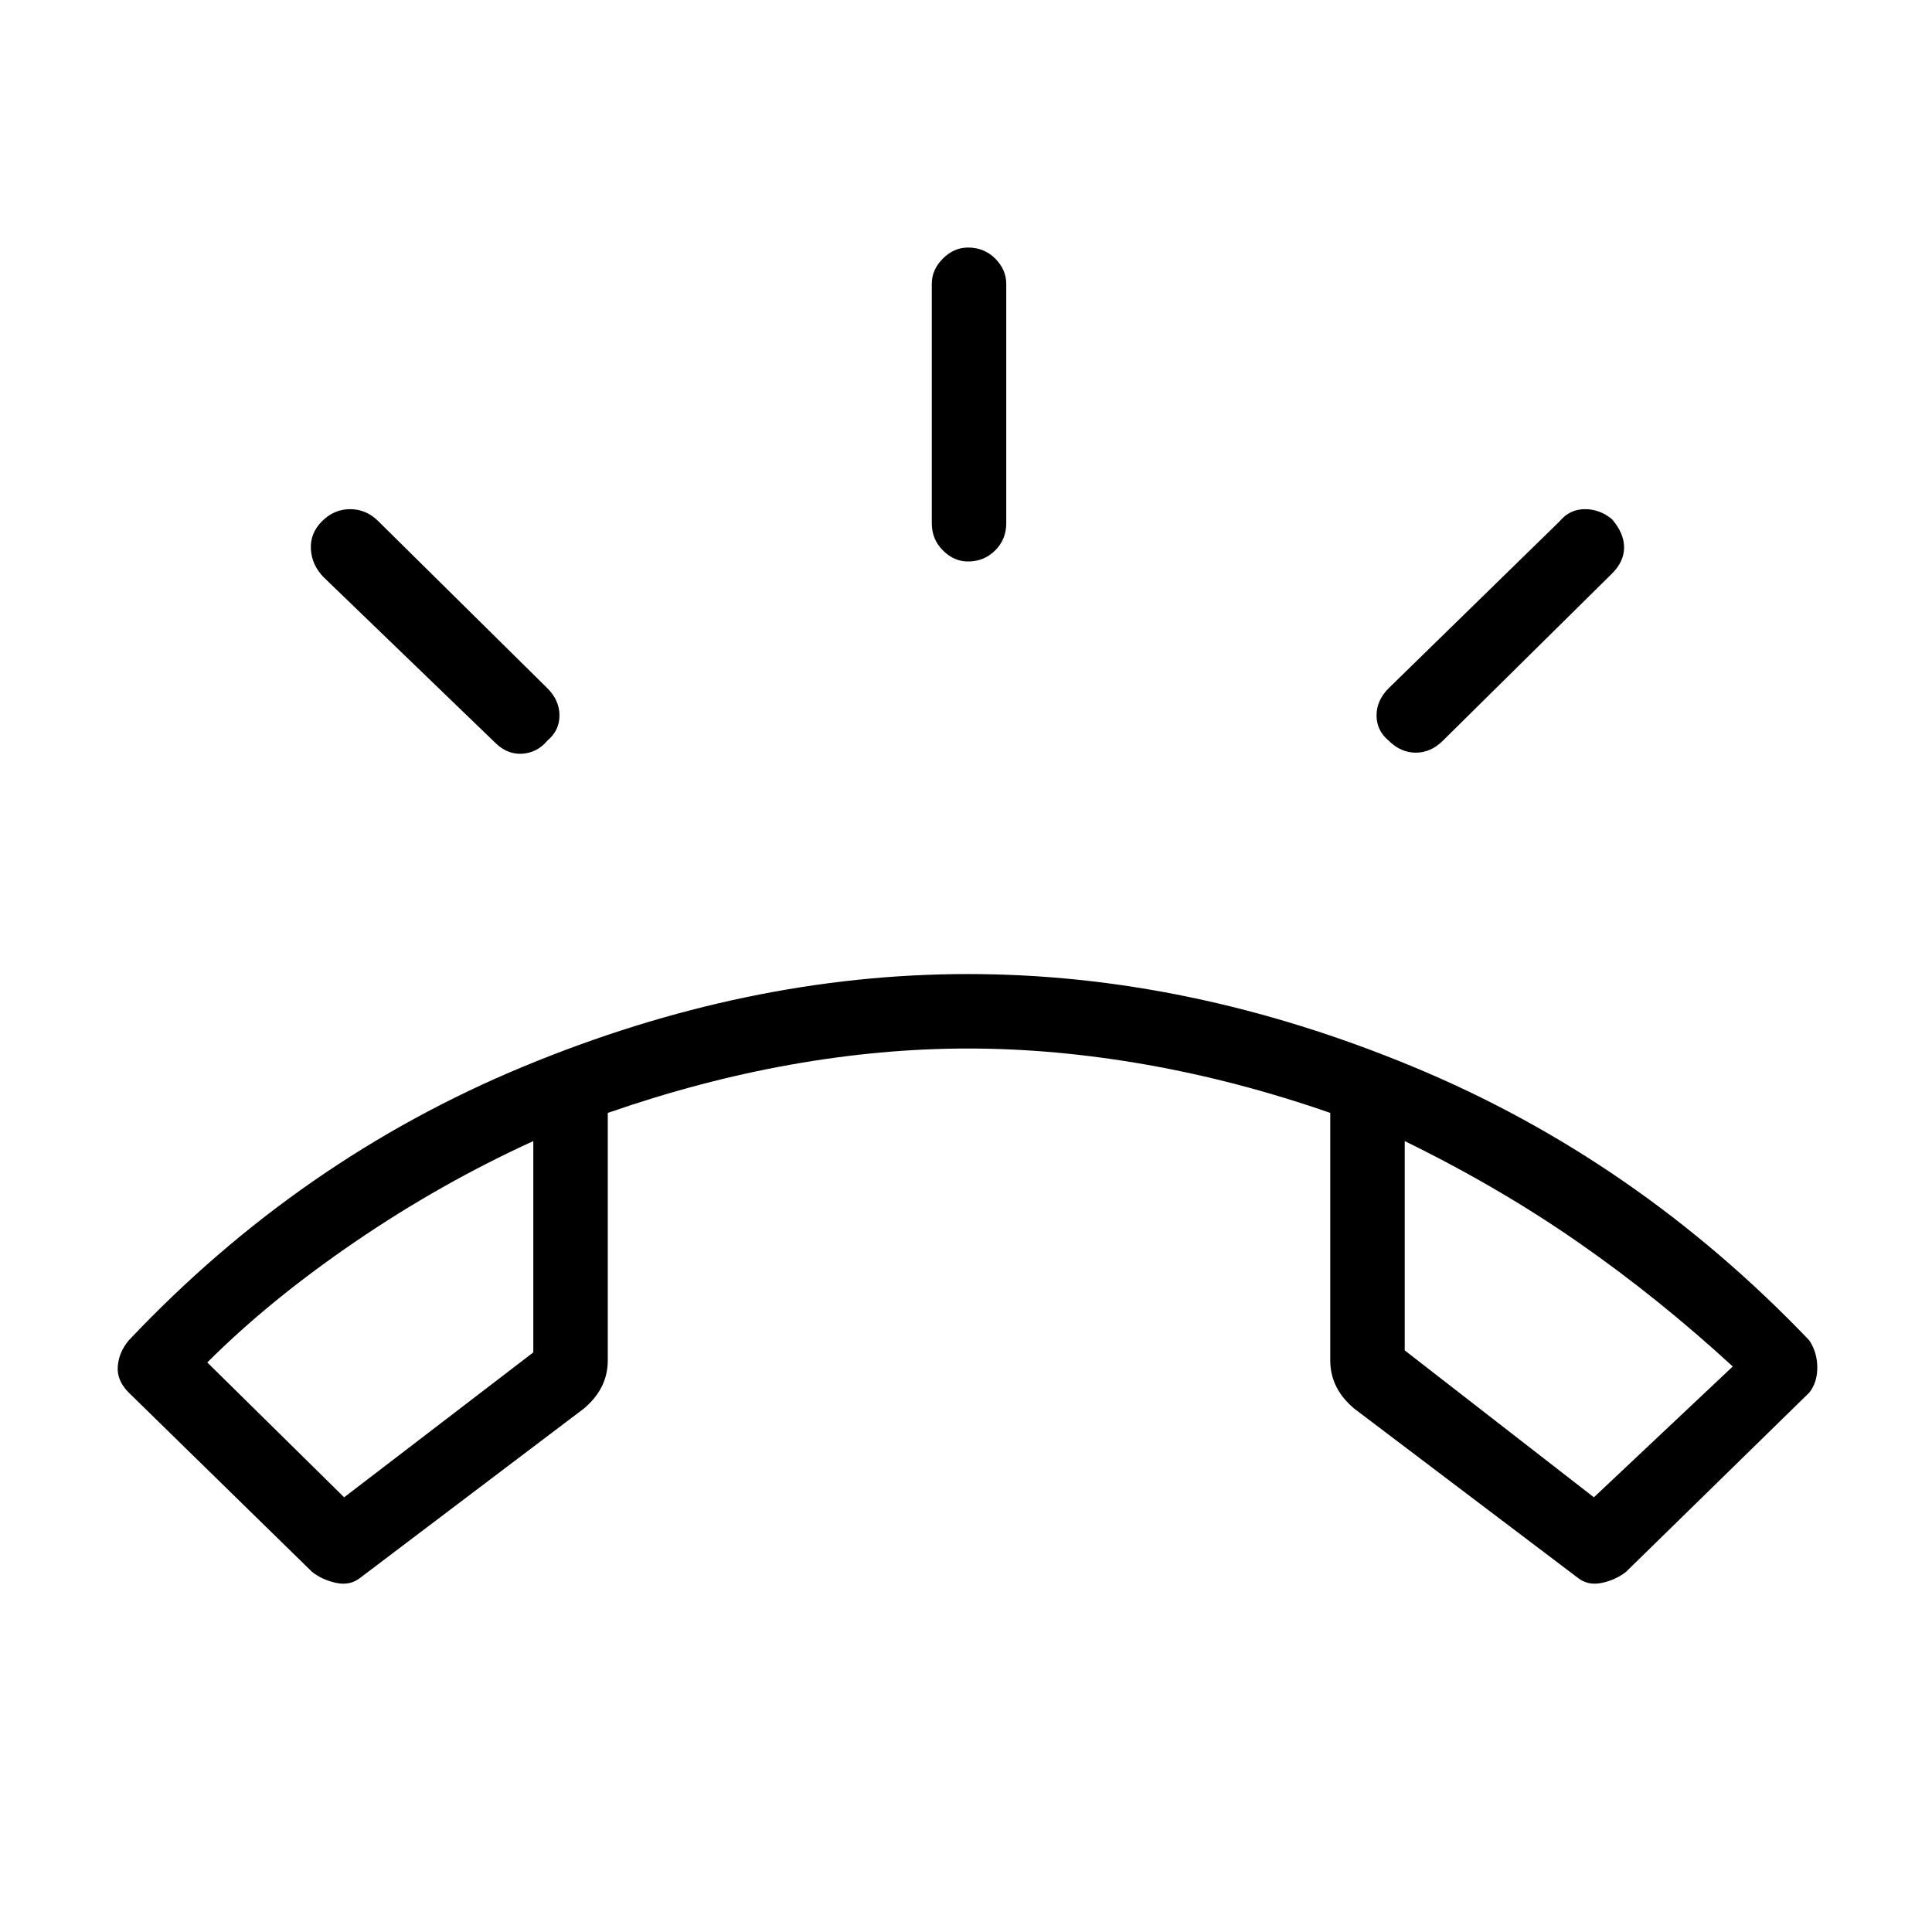 <svg xmlns="http://www.w3.org/2000/svg" height="24" width="24"><path d="M3.875 19.525 1.6 17.3Q1.45 17.15 1.463 16.975Q1.475 16.8 1.6 16.65Q3.725 14.4 6.5 13.25Q9.275 12.1 12.025 12.1Q14.775 12.1 17.55 13.25Q20.325 14.4 22.475 16.65Q22.575 16.8 22.575 16.988Q22.575 17.175 22.475 17.3L20.2 19.525Q20.075 19.625 19.9 19.663Q19.725 19.7 19.6 19.6L16.825 17.5Q16.675 17.375 16.6 17.225Q16.525 17.075 16.525 16.9V13.825Q15.375 13.425 14.238 13.225Q13.1 13.025 12.025 13.025Q10.95 13.025 9.825 13.225Q8.7 13.425 7.55 13.825V16.9Q7.55 17.075 7.475 17.225Q7.4 17.375 7.25 17.5L4.475 19.6Q4.35 19.7 4.175 19.663Q4 19.625 3.875 19.525ZM4.275 18.6 6.625 16.8V14.175Q5.475 14.7 4.413 15.425Q3.35 16.15 2.575 16.925ZM19.8 18.6 21.525 16.975Q20.6 16.125 19.613 15.438Q18.625 14.75 17.45 14.175V16.775ZM12.025 6.975Q11.85 6.975 11.713 6.837Q11.575 6.7 11.575 6.5V3.525Q11.575 3.35 11.713 3.212Q11.85 3.075 12.025 3.075Q12.225 3.075 12.363 3.212Q12.5 3.35 12.5 3.525V6.5Q12.5 6.7 12.363 6.837Q12.225 6.975 12.025 6.975ZM17.25 9.2Q17.1 9.075 17.1 8.887Q17.1 8.7 17.25 8.55L19.375 6.475Q19.5 6.325 19.688 6.325Q19.875 6.325 20.025 6.45Q20.175 6.625 20.175 6.8Q20.175 6.975 20.025 7.125L17.925 9.2Q17.775 9.35 17.588 9.35Q17.4 9.35 17.25 9.2ZM6.15 9.225 4.025 7.175Q3.875 7.025 3.862 6.825Q3.85 6.625 4 6.475Q4.15 6.325 4.35 6.325Q4.55 6.325 4.7 6.475L6.8 8.55Q6.95 8.7 6.95 8.887Q6.95 9.075 6.8 9.2Q6.675 9.35 6.488 9.363Q6.3 9.375 6.15 9.225ZM17.45 14.175Q17.45 14.175 17.45 14.175Q17.45 14.175 17.45 14.175ZM6.625 14.175Q6.625 14.175 6.625 14.175Q6.625 14.175 6.625 14.175Z"/></svg>